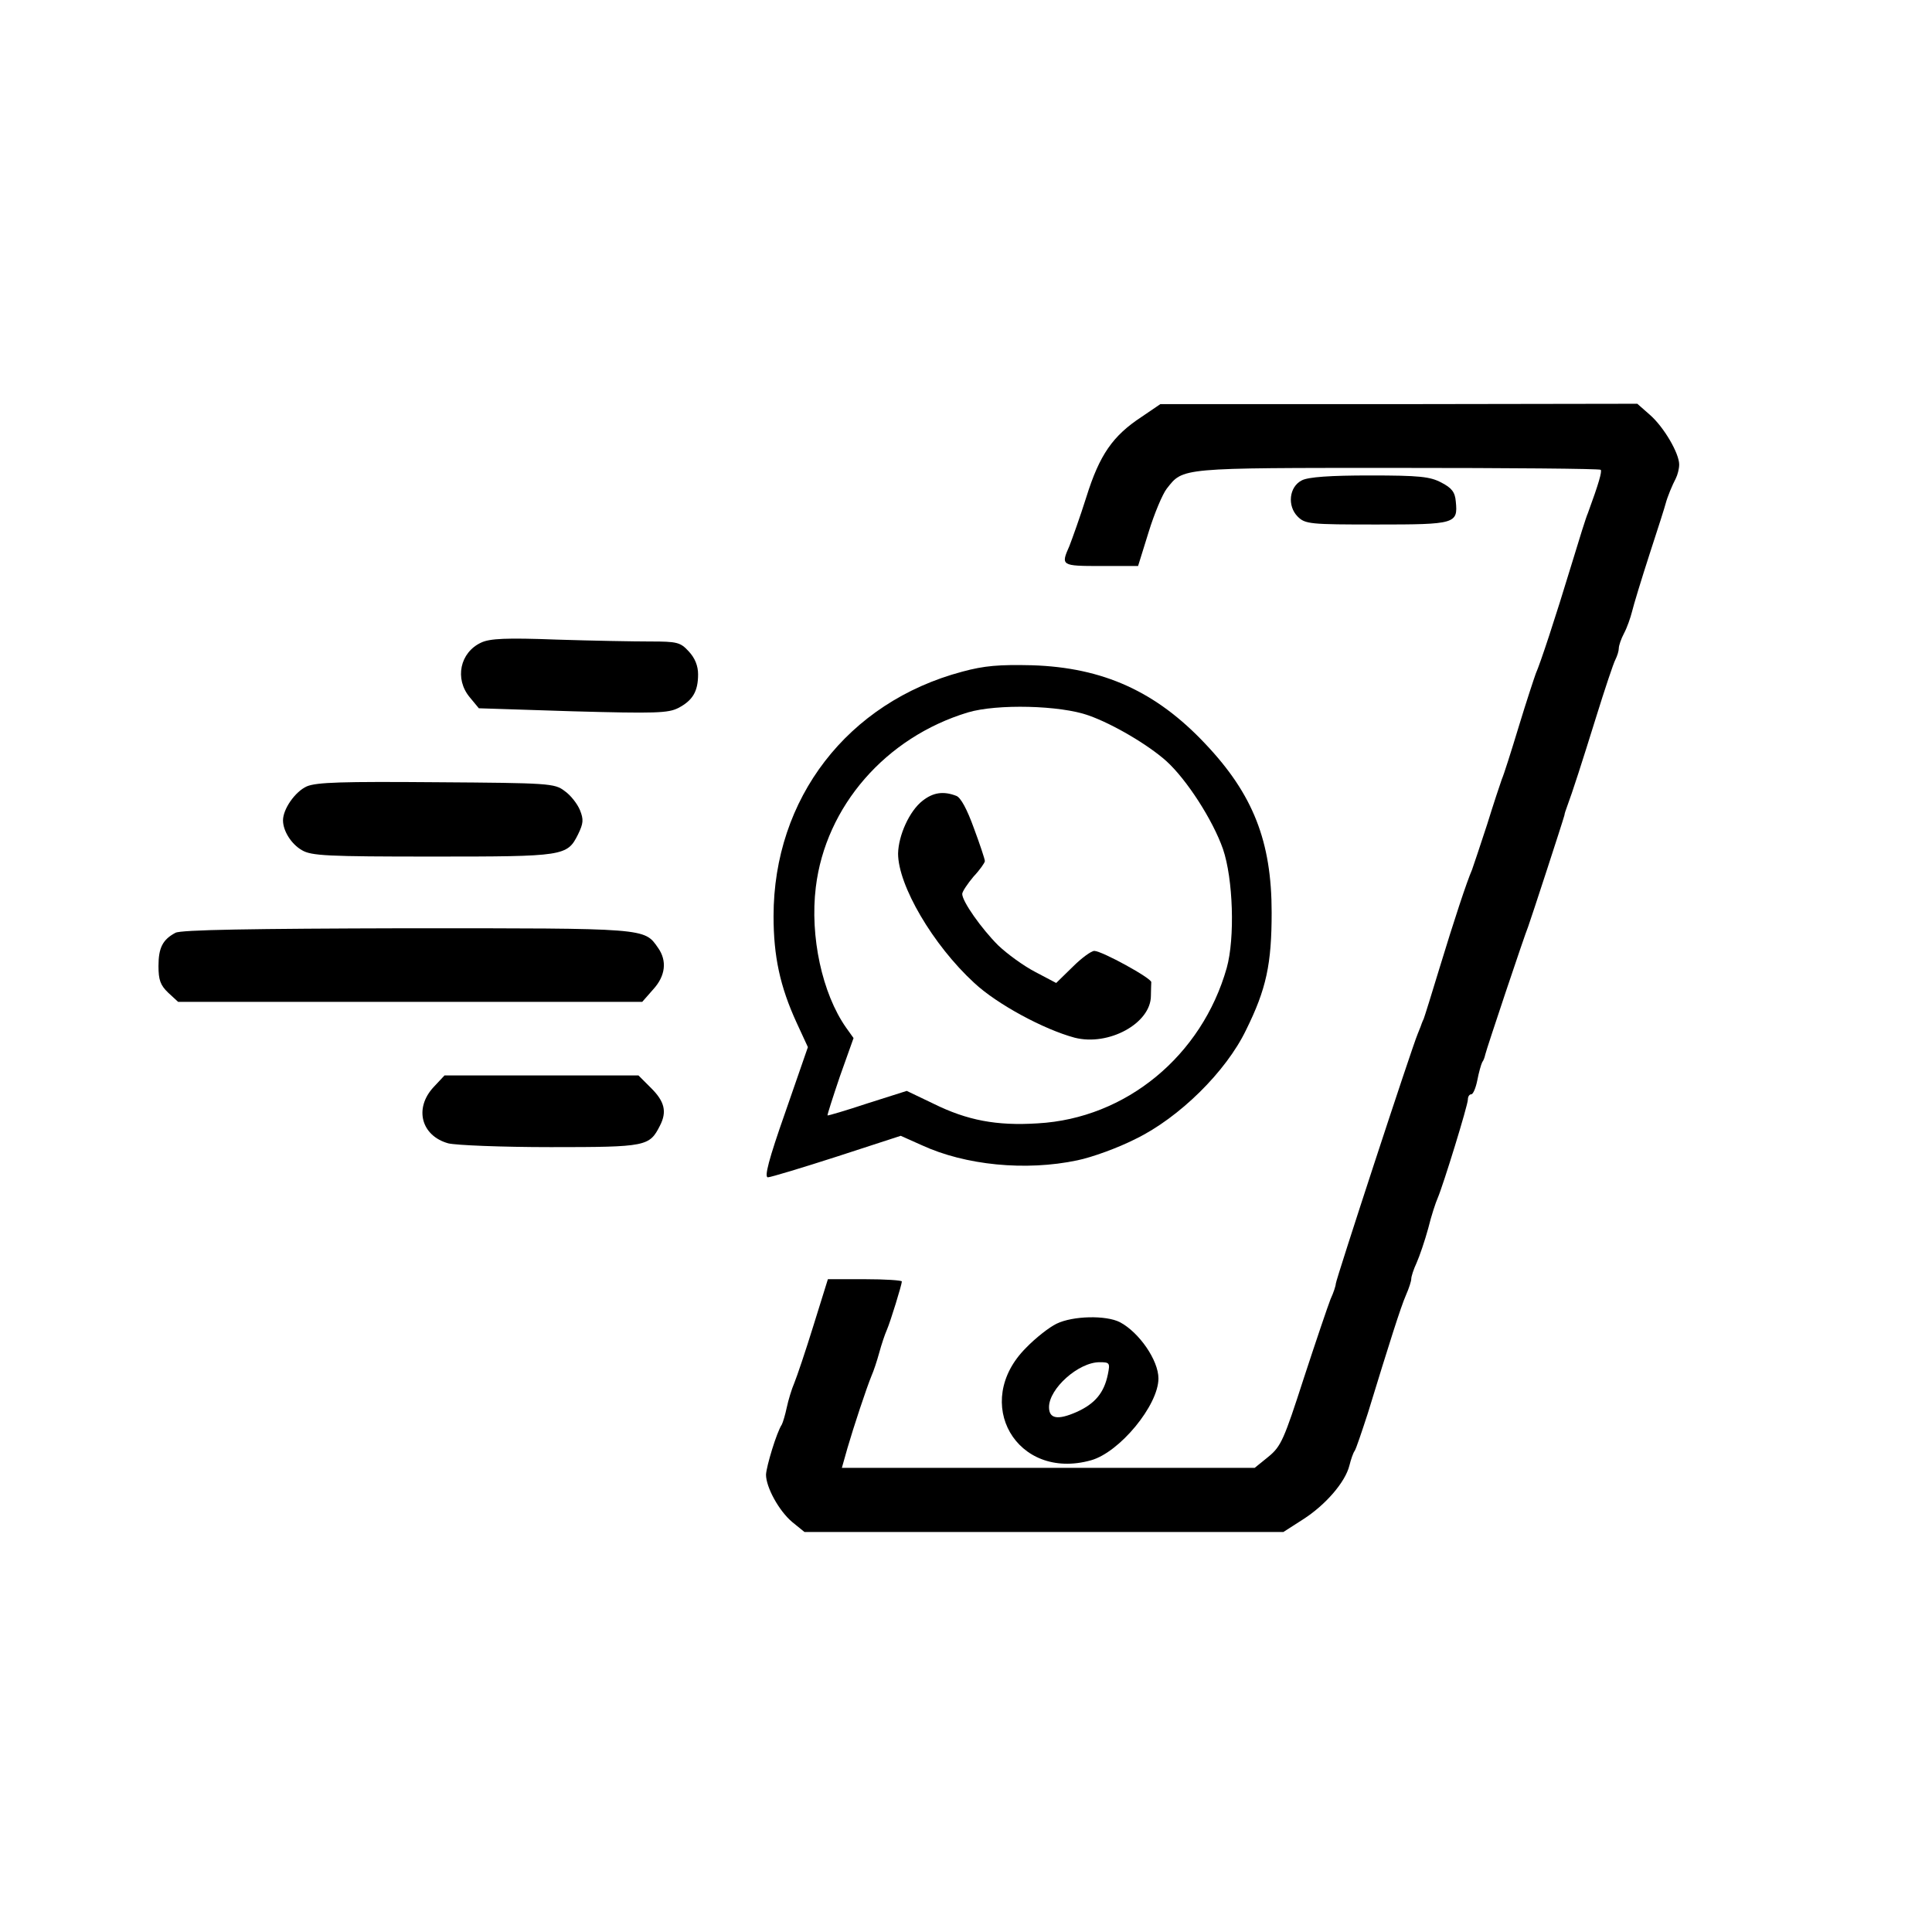<?xml version="1.0" standalone="no"?>
<!DOCTYPE svg PUBLIC "-//W3C//DTD SVG 20010904//EN"
 "http://www.w3.org/TR/2001/REC-SVG-20010904/DTD/svg10.dtd">
<svg version="1.0" xmlns="http://www.w3.org/2000/svg"
 width="512pt" height="512pt" viewBox="0 0 512 512"
 preserveAspectRatio="xMidYMid meet">
<g transform="translate(0,512) scale(0.1,-0.1)"
fill="#000000" stroke="none">
<path d="M3025 4015 c-76 -50 -111 -100 -146 -212 -17 -54 -38 -112 -45 -130
-23 -52 -22 -53 84 -53 l98 0 28 90 c15 49 37 101 48 115 44 56 32 55 611 55
293 0 536 -2 539 -5 4 -4 -5 -36 -34 -115 -4 -8 -23 -69 -43 -135 -44 -145
-83 -263 -95 -290 -4 -11 -25 -74 -45 -140 -20 -66 -40 -129 -45 -140 -4 -11
-22 -65 -39 -120 -18 -55 -36 -109 -40 -120 -14 -32 -47 -132 -86 -260 -20
-66 -39 -127 -42 -135 -4 -8 -7 -17 -8 -20 -1 -3 -5 -12 -8 -20 -15 -35 -217
-652 -217 -662 0 -5 -6 -24 -14 -41 -7 -18 -39 -112 -71 -210 -52 -161 -60
-180 -93 -207 l-37 -30 -547 0 -547 0 15 53 c16 55 50 158 64 192 5 11 14 38
20 60 6 22 15 49 20 60 10 23 40 121 40 129 0 3 -44 6 -98 6 l-98 0 -38 -122
c-21 -68 -44 -136 -51 -153 -7 -16 -16 -46 -20 -65 -4 -19 -10 -39 -13 -45
-14 -21 -41 -111 -42 -133 0 -33 34 -96 70 -126 l32 -26 634 0 635 0 53 34
c59 38 111 98 122 142 4 16 10 34 14 39 4 6 19 51 35 100 57 186 87 281 101
313 8 18 14 37 14 43 0 6 6 25 14 42 8 18 22 59 31 92 8 33 20 69 25 80 15 35
80 246 80 261 0 8 4 14 9 14 5 0 12 17 16 37 4 21 10 42 13 48 4 5 7 15 8 20
3 14 104 316 114 340 6 16 91 276 96 295 0 3 3 12 6 20 16 43 40 118 78 240
23 74 46 143 51 152 5 10 9 23 9 30 0 7 6 25 14 40 8 15 17 41 21 57 4 17 25
86 47 154 22 67 41 127 42 132 5 19 18 50 27 67 5 10 9 26 9 37 0 30 -41 100
-78 132 l-33 29 -632 -1 -632 0 -50 -34z"/>
<path d="M3450 3847 c-34 -17 -39 -68 -11 -96 20 -20 33 -21 210 -21 208 0
215 2 209 61 -2 25 -11 36 -38 50 -30 16 -58 19 -190 19 -104 0 -163 -4 -180
-13z"/>
<path d="M1275 3417 c-56 -26 -71 -96 -30 -145 l24 -29 249 -8 c219 -6 253 -5
280 9 38 20 52 44 52 89 0 22 -8 43 -25 61 -22 24 -31 26 -102 26 -43 0 -154
2 -248 5 -133 5 -177 3 -200 -8z"/>
<path d="M2550 3340 c-304 -81 -500 -336 -500 -648 0 -106 17 -186 61 -282
l30 -65 -60 -173 c-44 -125 -56 -172 -46 -172 7 0 90 25 183 55 l169 55 56
-25 c115 -53 275 -69 412 -40 39 8 108 33 155 57 115 56 239 178 292 288 54
109 68 175 68 312 0 188 -49 313 -176 447 -130 138 -270 202 -459 208 -87 2
-126 -1 -185 -17z m335 -116 c65 -23 158 -78 206 -121 54 -49 123 -156 150
-233 27 -79 32 -236 10 -315 -66 -233 -267 -399 -501 -412 -109 -7 -187 8
-276 52 l-71 34 -104 -33 c-57 -19 -105 -33 -106 -32 -1 1 14 48 33 104 l36
101 -20 28 c-63 90 -96 241 -80 372 26 214 185 397 403 463 77 23 245 19 320
-8z"/>
<path d="M2445 2998 c-35 -27 -64 -92 -65 -140 0 -84 92 -242 202 -343 60 -56
184 -123 266 -145 90 -23 202 38 202 111 0 16 1 32 1 36 2 10 -131 83 -151 83
-8 0 -34 -19 -57 -42 l-44 -43 -55 29 c-31 16 -75 48 -99 71 -44 44 -95 116
-95 136 0 6 14 27 30 46 17 18 30 37 30 41 0 5 -13 44 -29 87 -18 50 -35 82
-47 86 -34 13 -61 9 -89 -13z"/>
<path d="M813 3036 c-31 -14 -63 -60 -63 -90 0 -28 22 -63 50 -79 25 -15 67
-17 347 -17 349 0 356 1 385 59 14 29 15 39 5 64 -7 17 -25 40 -41 51 -26 20
-41 21 -339 23 -250 2 -318 0 -344 -11z"/>
<path d="M465 2648 c-34 -18 -45 -40 -45 -88 0 -37 5 -51 26 -71 l26 -24 615
0 615 0 29 33 c33 36 37 76 13 110 -37 53 -27 52 -666 52 -410 -1 -599 -4
-613 -12z"/>
<path d="M1149 2239 c-52 -56 -33 -129 39 -149 21 -5 140 -10 272 -10 254 0
261 2 289 57 19 37 12 64 -23 99 l-34 34 -257 0 -257 0 -29 -31z"/>
<path d="M2800 1612 c-19 -9 -56 -38 -81 -64 -145 -145 -25 -353 172 -298 76
21 179 146 179 217 0 48 -51 122 -102 149 -37 19 -125 17 -168 -4z m136 -134
c-10 -49 -34 -78 -83 -100 -50 -22 -73 -18 -73 13 0 49 78 119 134 119 27 0
28 -2 22 -32z"/>
</g>
</svg>
